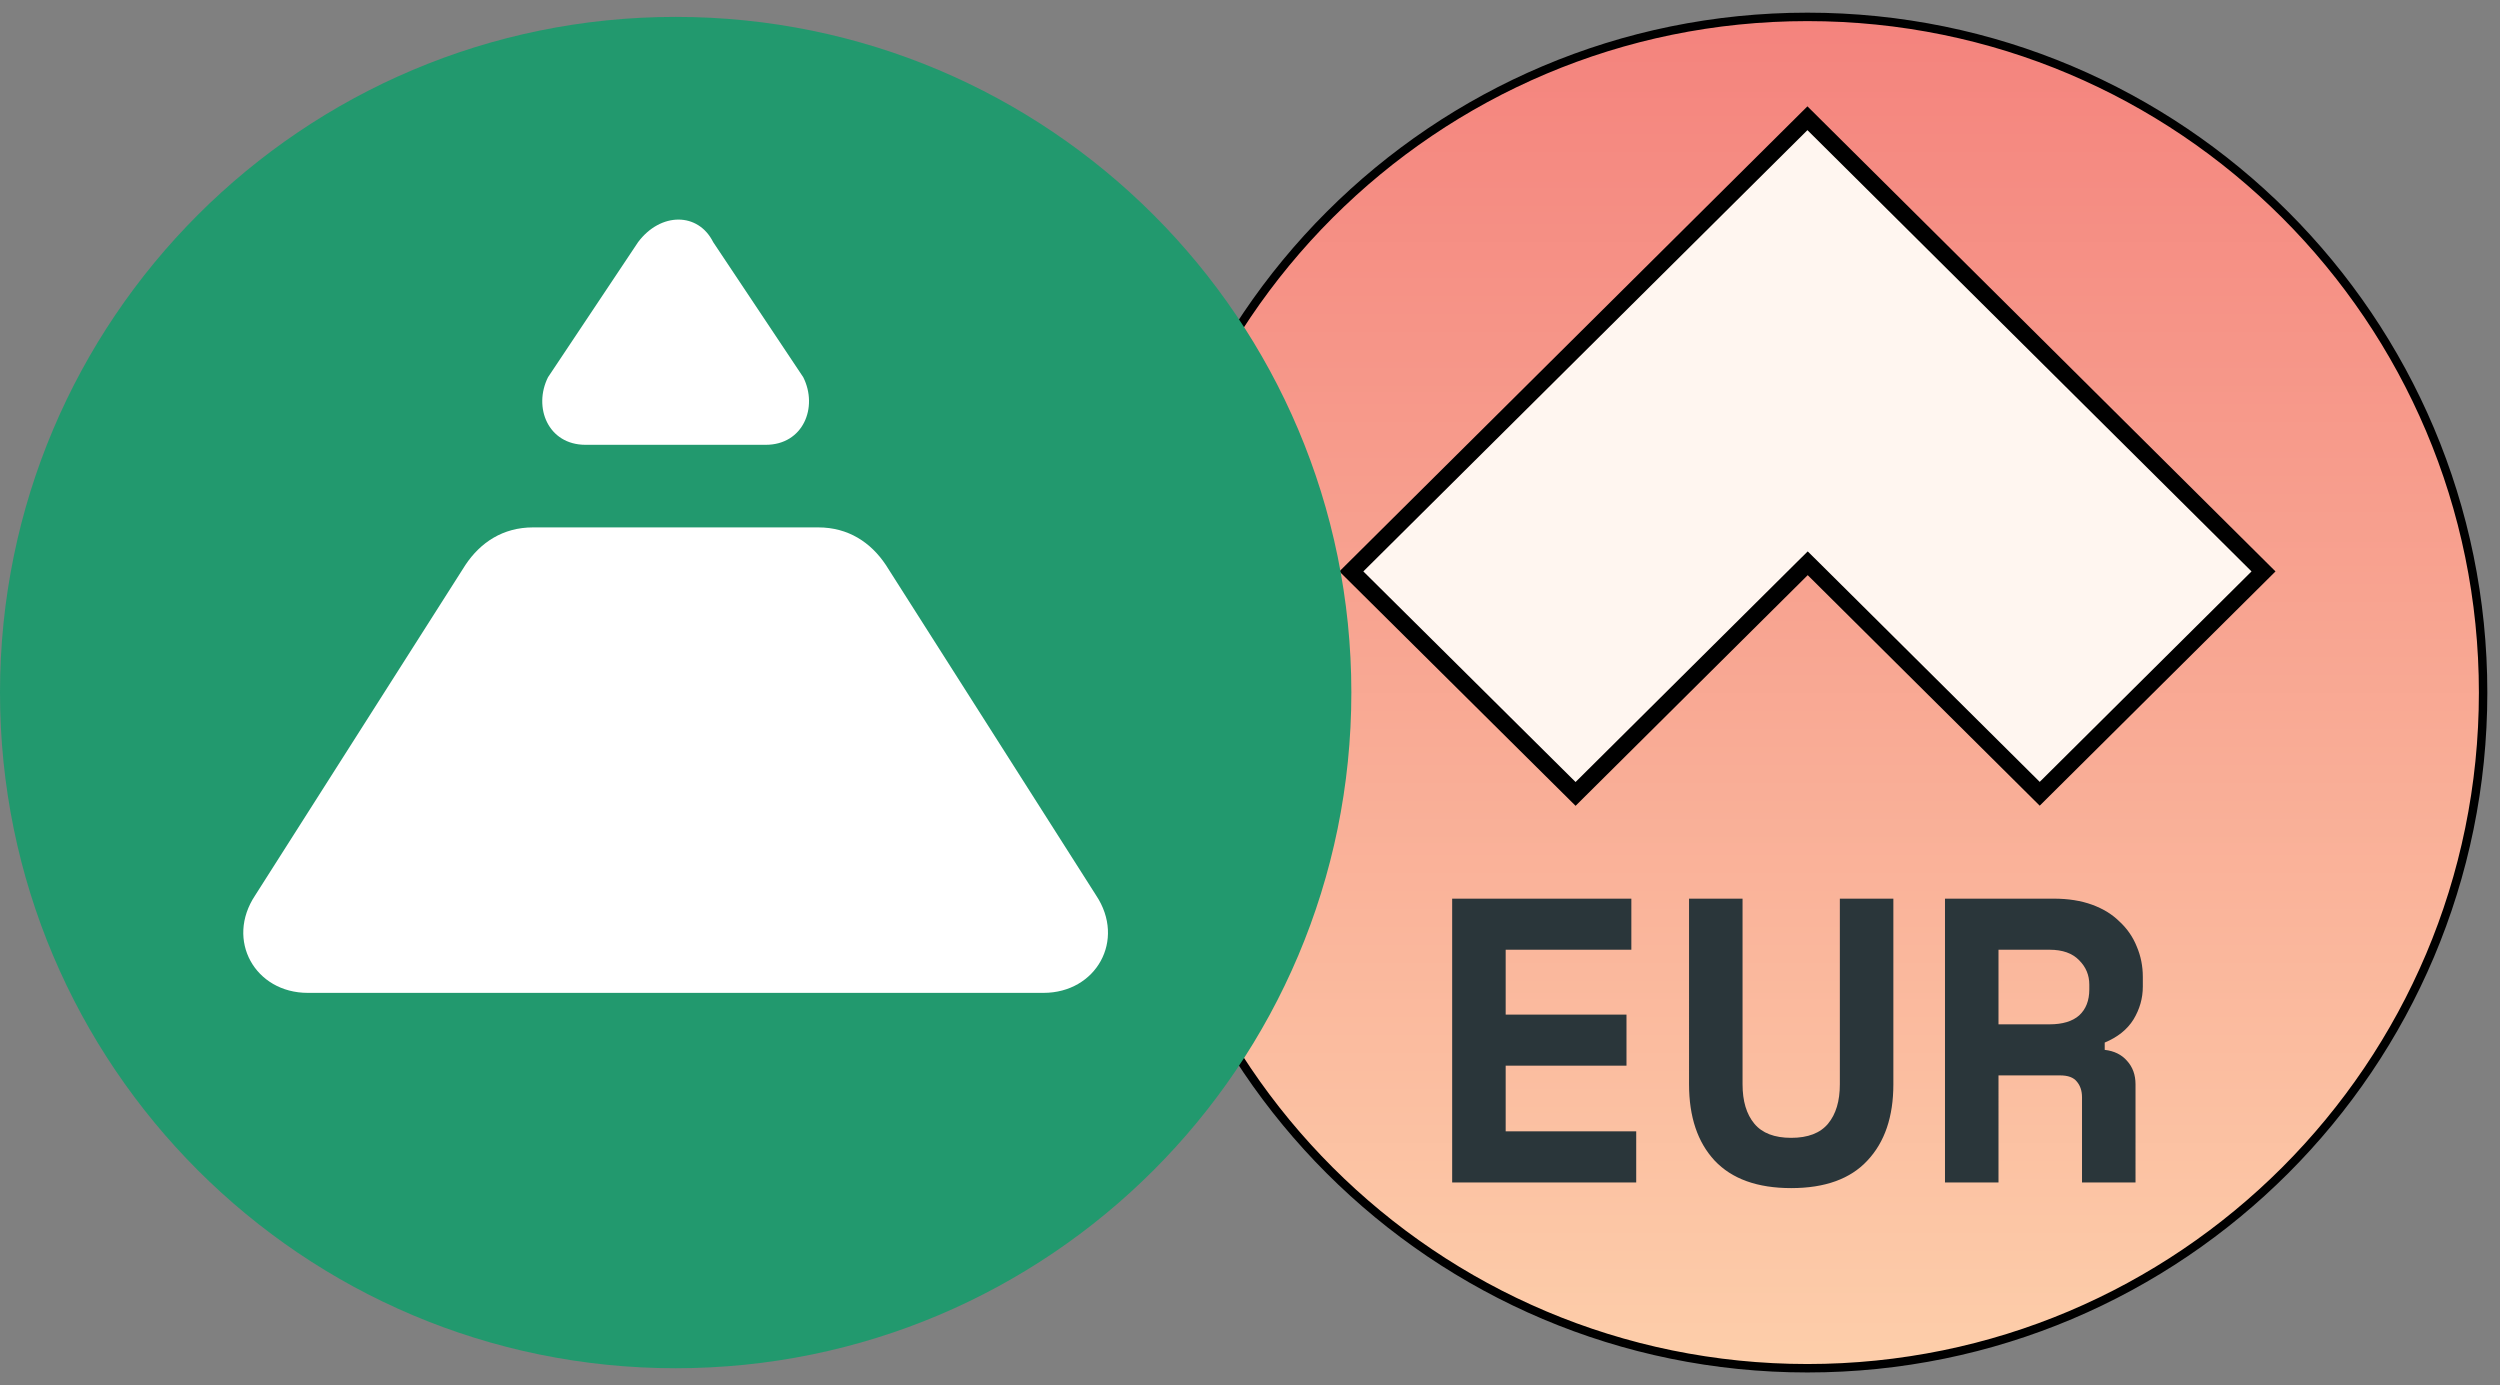 <svg width="148" height="82" fill="none" xmlns="http://www.w3.org/2000/svg"><rect width="100%" height="100%" fill="#808080" stroke="none"/><path d="M107 81c22.091 0 40-17.909 40-40S129.091 1 107 1 67 18.909 67 41s17.909 40 40 40z" fill="url(#paint0_linear_307_116)" stroke="#000" stroke-width=".5"/><path d="M80 33.828L107 7l27 26.828-13.249 13.164-13.491-13.406-.243-.24-.243.24L93.274 47 80 33.828z" fill="#FFF6F0" stroke="#000"/><path d="M85.968 53.2h10.608v3.024h-7.44v3.84h7.152v3.024h-7.152v3.888h7.728V70H85.968V53.2zm26.119 0v10.992c0 1.92-.512 3.424-1.536 4.512-1.008 1.088-2.512 1.632-4.512 1.632-2 0-3.512-.544-4.536-1.632-1.008-1.088-1.512-2.592-1.512-4.512V53.2h3.168v10.992c0 .992.232 1.768.696 2.328.464.56 1.192.84 2.184.84.992 0 1.72-.28 2.184-.84.464-.56.696-1.336.696-2.328V53.2h3.168zM126.423 70h-3.168v-5.04c0-.384-.104-.696-.312-.936-.192-.24-.52-.36-.984-.36h-3.648V70h-3.168V53.2h6.432c.864 0 1.624.12 2.28.36.656.24 1.2.576 1.632 1.008.448.416.784.904 1.008 1.464.24.56.36 1.16.36 1.8v.576c0 .688-.184 1.336-.552 1.944-.368.592-.936 1.048-1.704 1.368v.432c.56.064 1 .28 1.32.648.336.368.504.832.504 1.392V70zm-8.112-9.36h3.024c.768 0 1.352-.176 1.752-.528.4-.368.6-.88.6-1.536v-.288c0-.56-.2-1.04-.6-1.44-.4-.416-.984-.624-1.752-.624h-3.024v4.416z" fill="#2A363A"/><path d="M40 81c22.091 0 40-17.909 40-40S62.091 1 40 1 0 18.909 0 41s17.909 40 40 40z" fill="#22996E"/><path d="M39.998 58.778H18.22c-3.111 0-4.89-3.111-3.111-5.778l12.444-19.555c.889-1.334 2.222-2.223 4-2.223h16.889c1.778 0 3.111.89 4 2.223L64.886 53c1.778 2.667 0 5.778-3.11 5.778H39.996zm2.222-44.445l5.333 8c.89 1.778 0 4-2.222 4H34.664c-2.222 0-3.11-2.222-2.222-4l5.334-8c1.333-1.778 3.555-1.778 4.444 0z" fill="#fff"/><defs><linearGradient id="paint0_linear_307_116" x1="107" y1="1" x2="107" y2="81" gradientUnits="userSpaceOnUse"><stop stop-color="#F4837D"/><stop offset="1" stop-color="#FDCEAA"/></linearGradient></defs></svg>